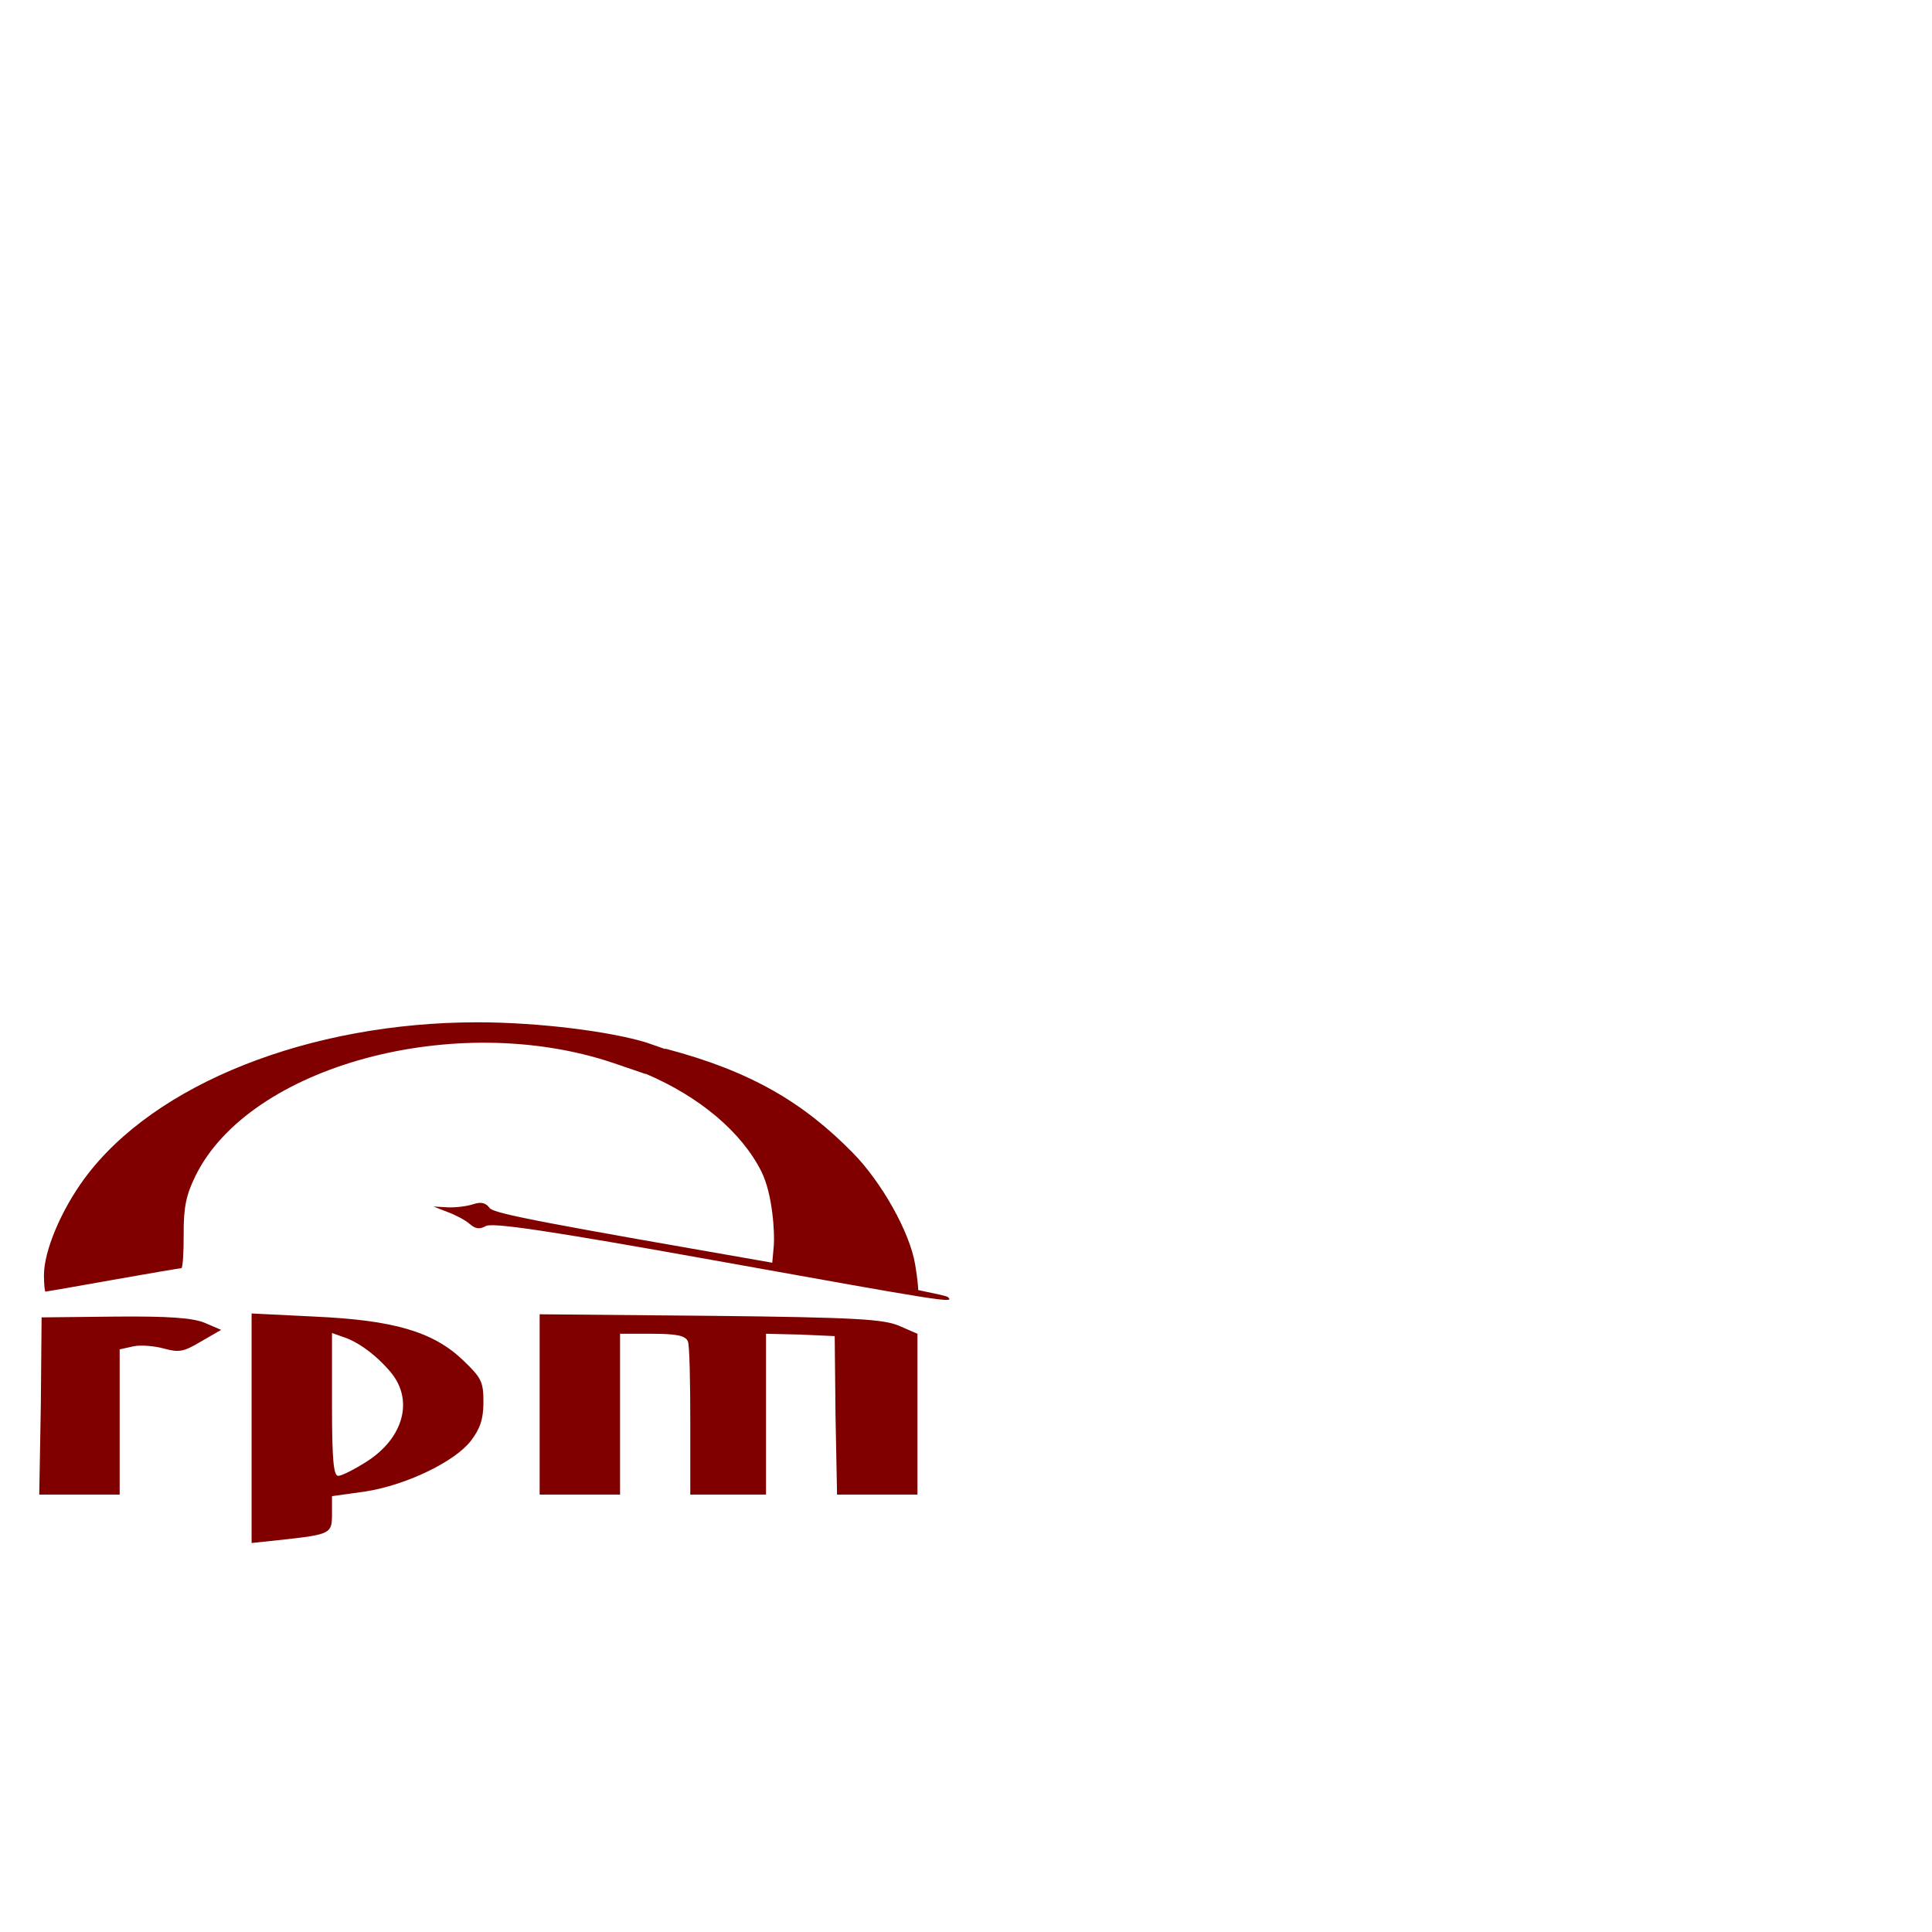<?xml version="1.0" encoding="UTF-8" standalone="no"?>
<svg xmlns:dc="http://purl.org/dc/elements/1.1/" xmlns:cc="http://creativecommons.org/ns#" xmlns:rdf="http://www.w3.org/1999/02/22-rdf-syntax-ns#" xmlns:svg="http://www.w3.org/2000/svg" xmlns="http://www.w3.org/2000/svg" id="svg9" version="1.1" height="128" width="128">
  <defs id="defs13" />
  <title id="title2">RPM element</title>
  <desc id="desc4">This is shape (source) for Clarity vector icon theme for gtk</desc>
  <path style="fill:#800000" d="m 31.667,67.73 c -11.167,-0.005 -21.453,4.078 -26.066,10.344 -1.551,2.107 -2.689,4.798 -2.689,6.413 0,0.595 0.052,1.086 0.103,1.086 0.052,0 2.05,-0.347 4.448,-0.776 2.398,-0.429 4.458,-0.775 4.551,-0.776 0.093,-8.28e-4 0.162,-1.029 0.155,-2.276 -0.01,-1.787 0.174,-2.595 0.776,-3.827 3.568,-7.298 17.252,-11.005 27.669,-7.499 l 2.12,0.724 h 0.052 c 3.572,1.516 6.353,3.872 7.654,6.465 0.754,1.502 0.891,4.074 0.827,4.913 l -0.103,1.138 C 36.639,81.123 32.723,80.422 32.443,80.039 32.196,79.702 31.897,79.601 31.357,79.781 c -0.417,0.138 -1.191,0.234 -1.707,0.207 l -0.931,-0.052 0.931,0.362 c 0.516,0.19 1.164,0.529 1.448,0.776 0.384,0.333 0.658,0.398 1.086,0.155 0.435,-0.247 4.184,0.304 15.153,2.276 15.299,2.749 15.939,2.857 15.464,2.431 -0.09,-0.081 -0.899,-0.241 -1.965,-0.465 -0.015,-0.227 -0.03,-0.65 -0.207,-1.707 -0.358,-2.144 -2.225,-5.453 -4.137,-7.396 -3.253,-3.305 -6.709,-5.386 -12.361,-6.879 h -0.103 L 42.838,69.075 C 40.401,68.325 35.635,67.732 31.667,67.73 Z M 16.669,87.021 v 7.603 7.603 l 1.965,-0.207 c 3.269,-0.361 3.362,-0.409 3.362,-1.707 v -1.19 l 2.224,-0.31 c 2.72,-0.428 5.933,-1.987 6.982,-3.362 0.586,-0.768 0.827,-1.406 0.827,-2.534 0,-1.37 -0.123,-1.623 -1.345,-2.793 -1.973,-1.89 -4.575,-2.659 -9.826,-2.896 z m 19.084,0.052 v 5.948 5.999 h 2.638 2.689 v -5.327 -5.327 h 2.12 c 1.676,0 2.231,0.133 2.379,0.517 0.104,0.272 0.155,2.676 0.155,5.327 v 4.81 h 2.534 2.482 v -5.327 -5.327 l 2.276,0.052 2.276,0.103 0.052,5.224 0.103,5.275 h 2.638 2.689 v -5.327 -5.327 l -1.19,-0.517 c -1.004,-0.444 -2.814,-0.57 -12.516,-0.672 l -11.326,-0.103 z m -28.135,0.155 -4.862,0.052 -0.052,5.844 -0.103,5.896 h 2.689 2.638 v -4.81 -4.81 l 0.931,-0.207 c 0.496,-0.099 1.393,-0.017 2.017,0.155 0.982,0.271 1.292,0.214 2.431,-0.465 l 1.345,-0.776 -1.086,-0.465 C 12.766,87.312 11.192,87.195 7.618,87.228 Z m 14.378,1.086 0.724,0.259 c 0.988,0.307 2.21,1.204 3.155,2.327 1.55,1.842 0.878,4.374 -1.603,5.948 -0.798,0.506 -1.638,0.931 -1.862,0.931 -0.317,0 -0.414,-1.094 -0.414,-4.758 z" id="shape" />
</svg>
